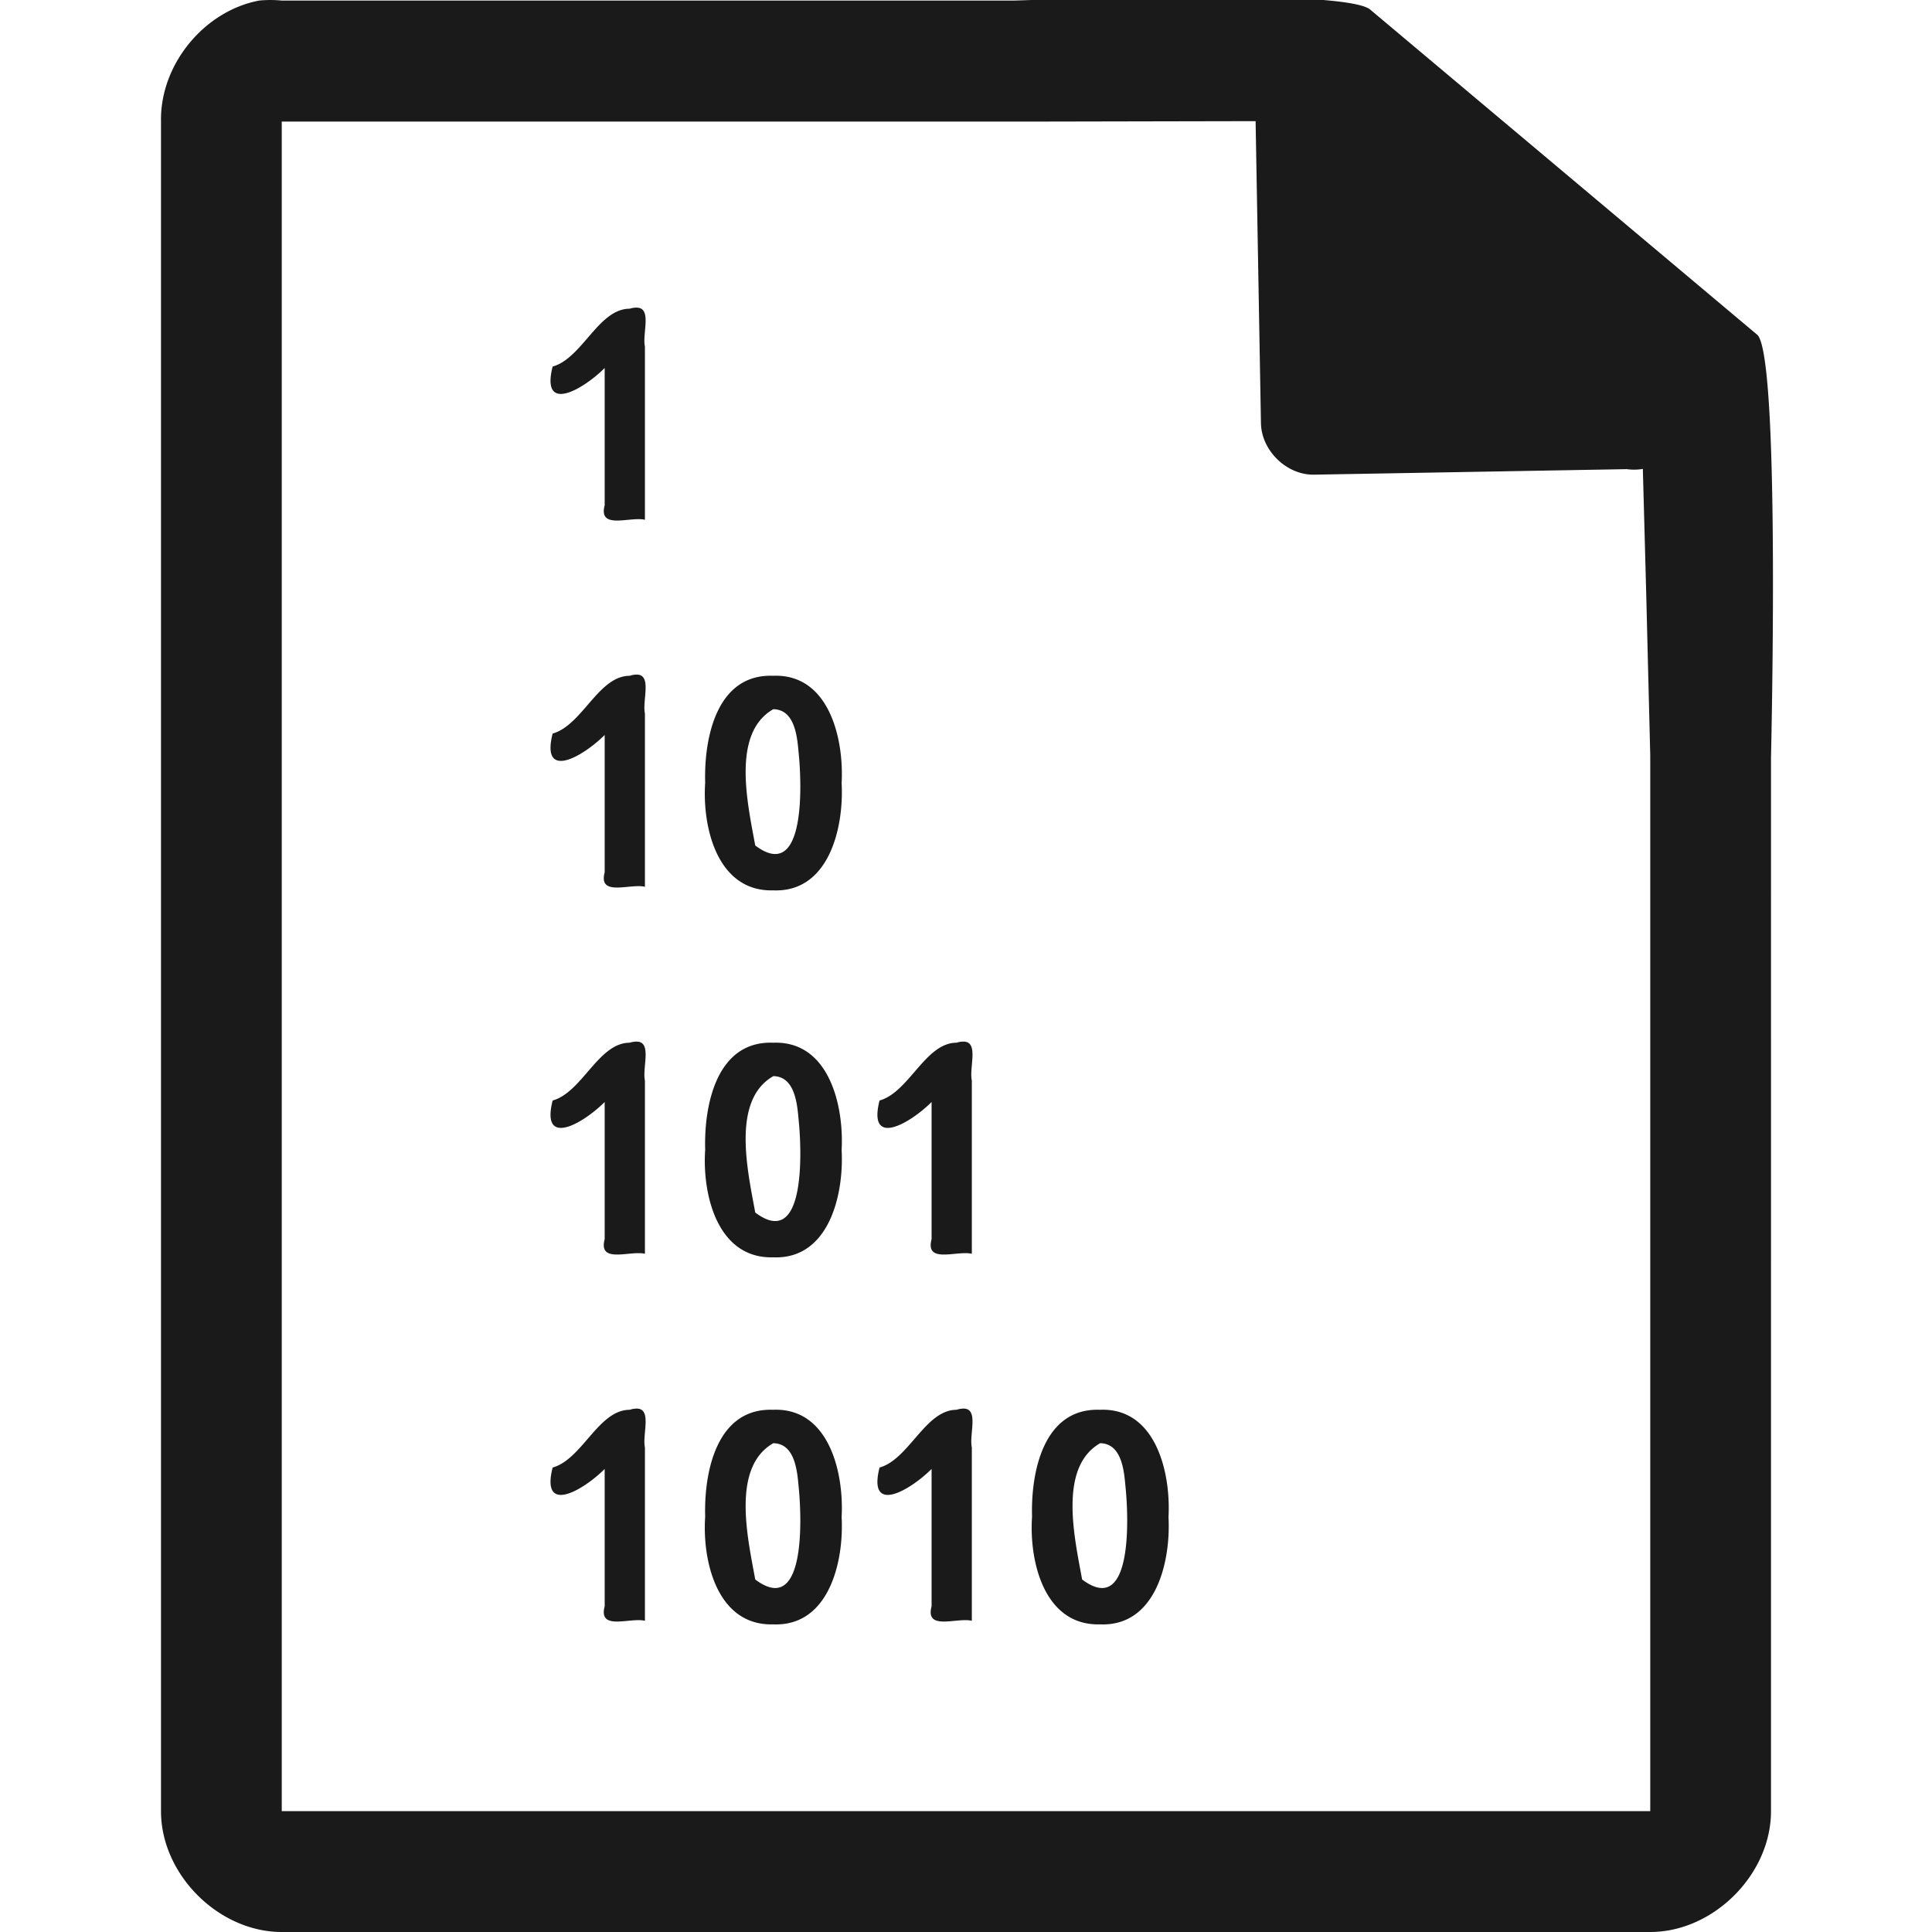 <svg xmlns="http://www.w3.org/2000/svg" width="48" height="48"><defs><linearGradient id="a"><stop offset="0" stop-color="#dc85e9"/><stop offset="1" stop-color="#f2cbf8"/></linearGradient><linearGradient id="b"><stop offset="0" stop-color="#dc85e9"/><stop offset="1" stop-color="#f2cbf8"/></linearGradient><linearGradient id="c"><stop offset="0" stop-color="#fff" stop-opacity=".588"/><stop offset="1" stop-color="#fff" stop-opacity=".863"/></linearGradient><linearGradient id="d"><stop offset="0" stop-color="#b3b3b3"/><stop offset="1" stop-color="#e6e6e6"/></linearGradient><linearGradient id="e"><stop offset="0" stop-color="#e694bb"/><stop offset=".262" stop-color="#d3819a"/><stop offset=".705" stop-color="#b25a64"/><stop offset="1" stop-color="#98313d"/></linearGradient></defs><path style="line-height:normal;text-indent:0;text-align:start;text-decoration-line:none;text-transform:none;marker:none" d="M29.705-.084c-2.047.008-4.121.088-4.517.098H7a2.938 2.938 0 0 0-.563 0C5.063.276 3.975 1.612 4 3.012V45c0 1.57 1.43 3 3 3h34c1.57 0 3-1.43 3-3V18.818c.018-.792.215-9.927-.336-10.496L34.054.248c-.284-.275-2.302-.34-4.349-.332zm1.49 3.094l.133 7.504c.012.681.638 1.29 1.317 1.279l7.771-.137c.133.018.268.017.4-.006l.082 3.03L41 18.77v26.227H7V3.021h18.672l5.523-.011zM15.838 7.643a.546.546 0 0 0-.193.027c-.777 0-1.177 1.23-1.915 1.437-.299 1.182.753.574 1.293.036v3.41c-.165.62.635.272 1 .361V8.61c-.069-.315.174-.941-.185-.966zm0 9.117a.553.553 0 0 0-.193.03c-.777 0-1.177 1.227-1.915 1.435-.299 1.181.753.573 1.293.035v3.412c-.165.62.635.27 1 .36v-4.305c-.069-.316.174-.942-.185-.967zm3.377.03c-1.414-.057-1.727 1.552-1.695 2.655-.076 1.115.303 2.716 1.695 2.676 1.383.053 1.755-1.563 1.695-2.664.061-1.103-.312-2.717-1.695-2.668zm0 .83c.528.01.59.67.625 1.062.08.763.189 3.274-1.076 2.324-.188-1.032-.598-2.79.45-3.387zm-3.377 8.259a.546.546 0 0 0-.193.027c-.777 0-1.177 1.228-1.915 1.436-.299 1.182.753.575 1.293.037v3.41c-.165.62.635.272 1 .361v-4.304c-.069-.315.174-.942-.185-.967zm8.121 0a.546.546 0 0 0-.193.027c-.777 0-1.177 1.228-1.914 1.436-.3 1.182.752.575 1.293.037v3.41c-.166.62.635.272 1 .361v-4.304c-.07-.315.173-.942-.186-.967zm-4.744.027c-1.414-.056-1.727 1.555-1.695 2.658-.076 1.115.303 2.714 1.695 2.674 1.383.053 1.755-1.562 1.695-2.664.061-1.102-.312-2.717-1.695-2.668zm0 .83c.528.01.59.674.625 1.065.08.763.189 3.274-1.076 2.324-.188-1.032-.598-2.792.45-3.389zm-3.377 8.26a.553.553 0 0 0-.193.03c-.777 0-1.177 1.227-1.915 1.435-.299 1.182.753.573 1.293.035v3.412c-.165.62.635.27 1 .36v-4.305c-.069-.315.174-.942-.185-.967zm8.121 0a.553.553 0 0 0-.193.03c-.777 0-1.177 1.227-1.914 1.435-.3 1.182.752.573 1.293.035v3.412c-.166.62.635.27 1 .36v-4.305c-.07-.315.173-.942-.186-.967zm-4.744.03c-1.414-.057-1.727 1.552-1.695 2.656-.076 1.114.303 2.716 1.695 2.675 1.383.053 1.755-1.562 1.695-2.664.061-1.102-.312-2.717-1.695-2.668zm8.12 0c-1.413-.057-1.726 1.552-1.694 2.656-.076 1.114.303 2.716 1.695 2.675 1.383.053 1.755-1.562 1.695-2.664.061-1.102-.312-2.717-1.695-2.668zm-8.12.83c.528.01.59.671.625 1.062.08.763.189 3.274-1.076 2.324-.188-1.031-.598-2.79.45-3.387zm8.12 0c.53.01.59.671.626 1.062.08.763.19 3.274-1.076 2.324-.187-1.031-.598-2.79.45-3.387z" color="#000" font-weight="400" font-family="Andale Mono" overflow="visible" fill="#1a1a1a"/></svg>